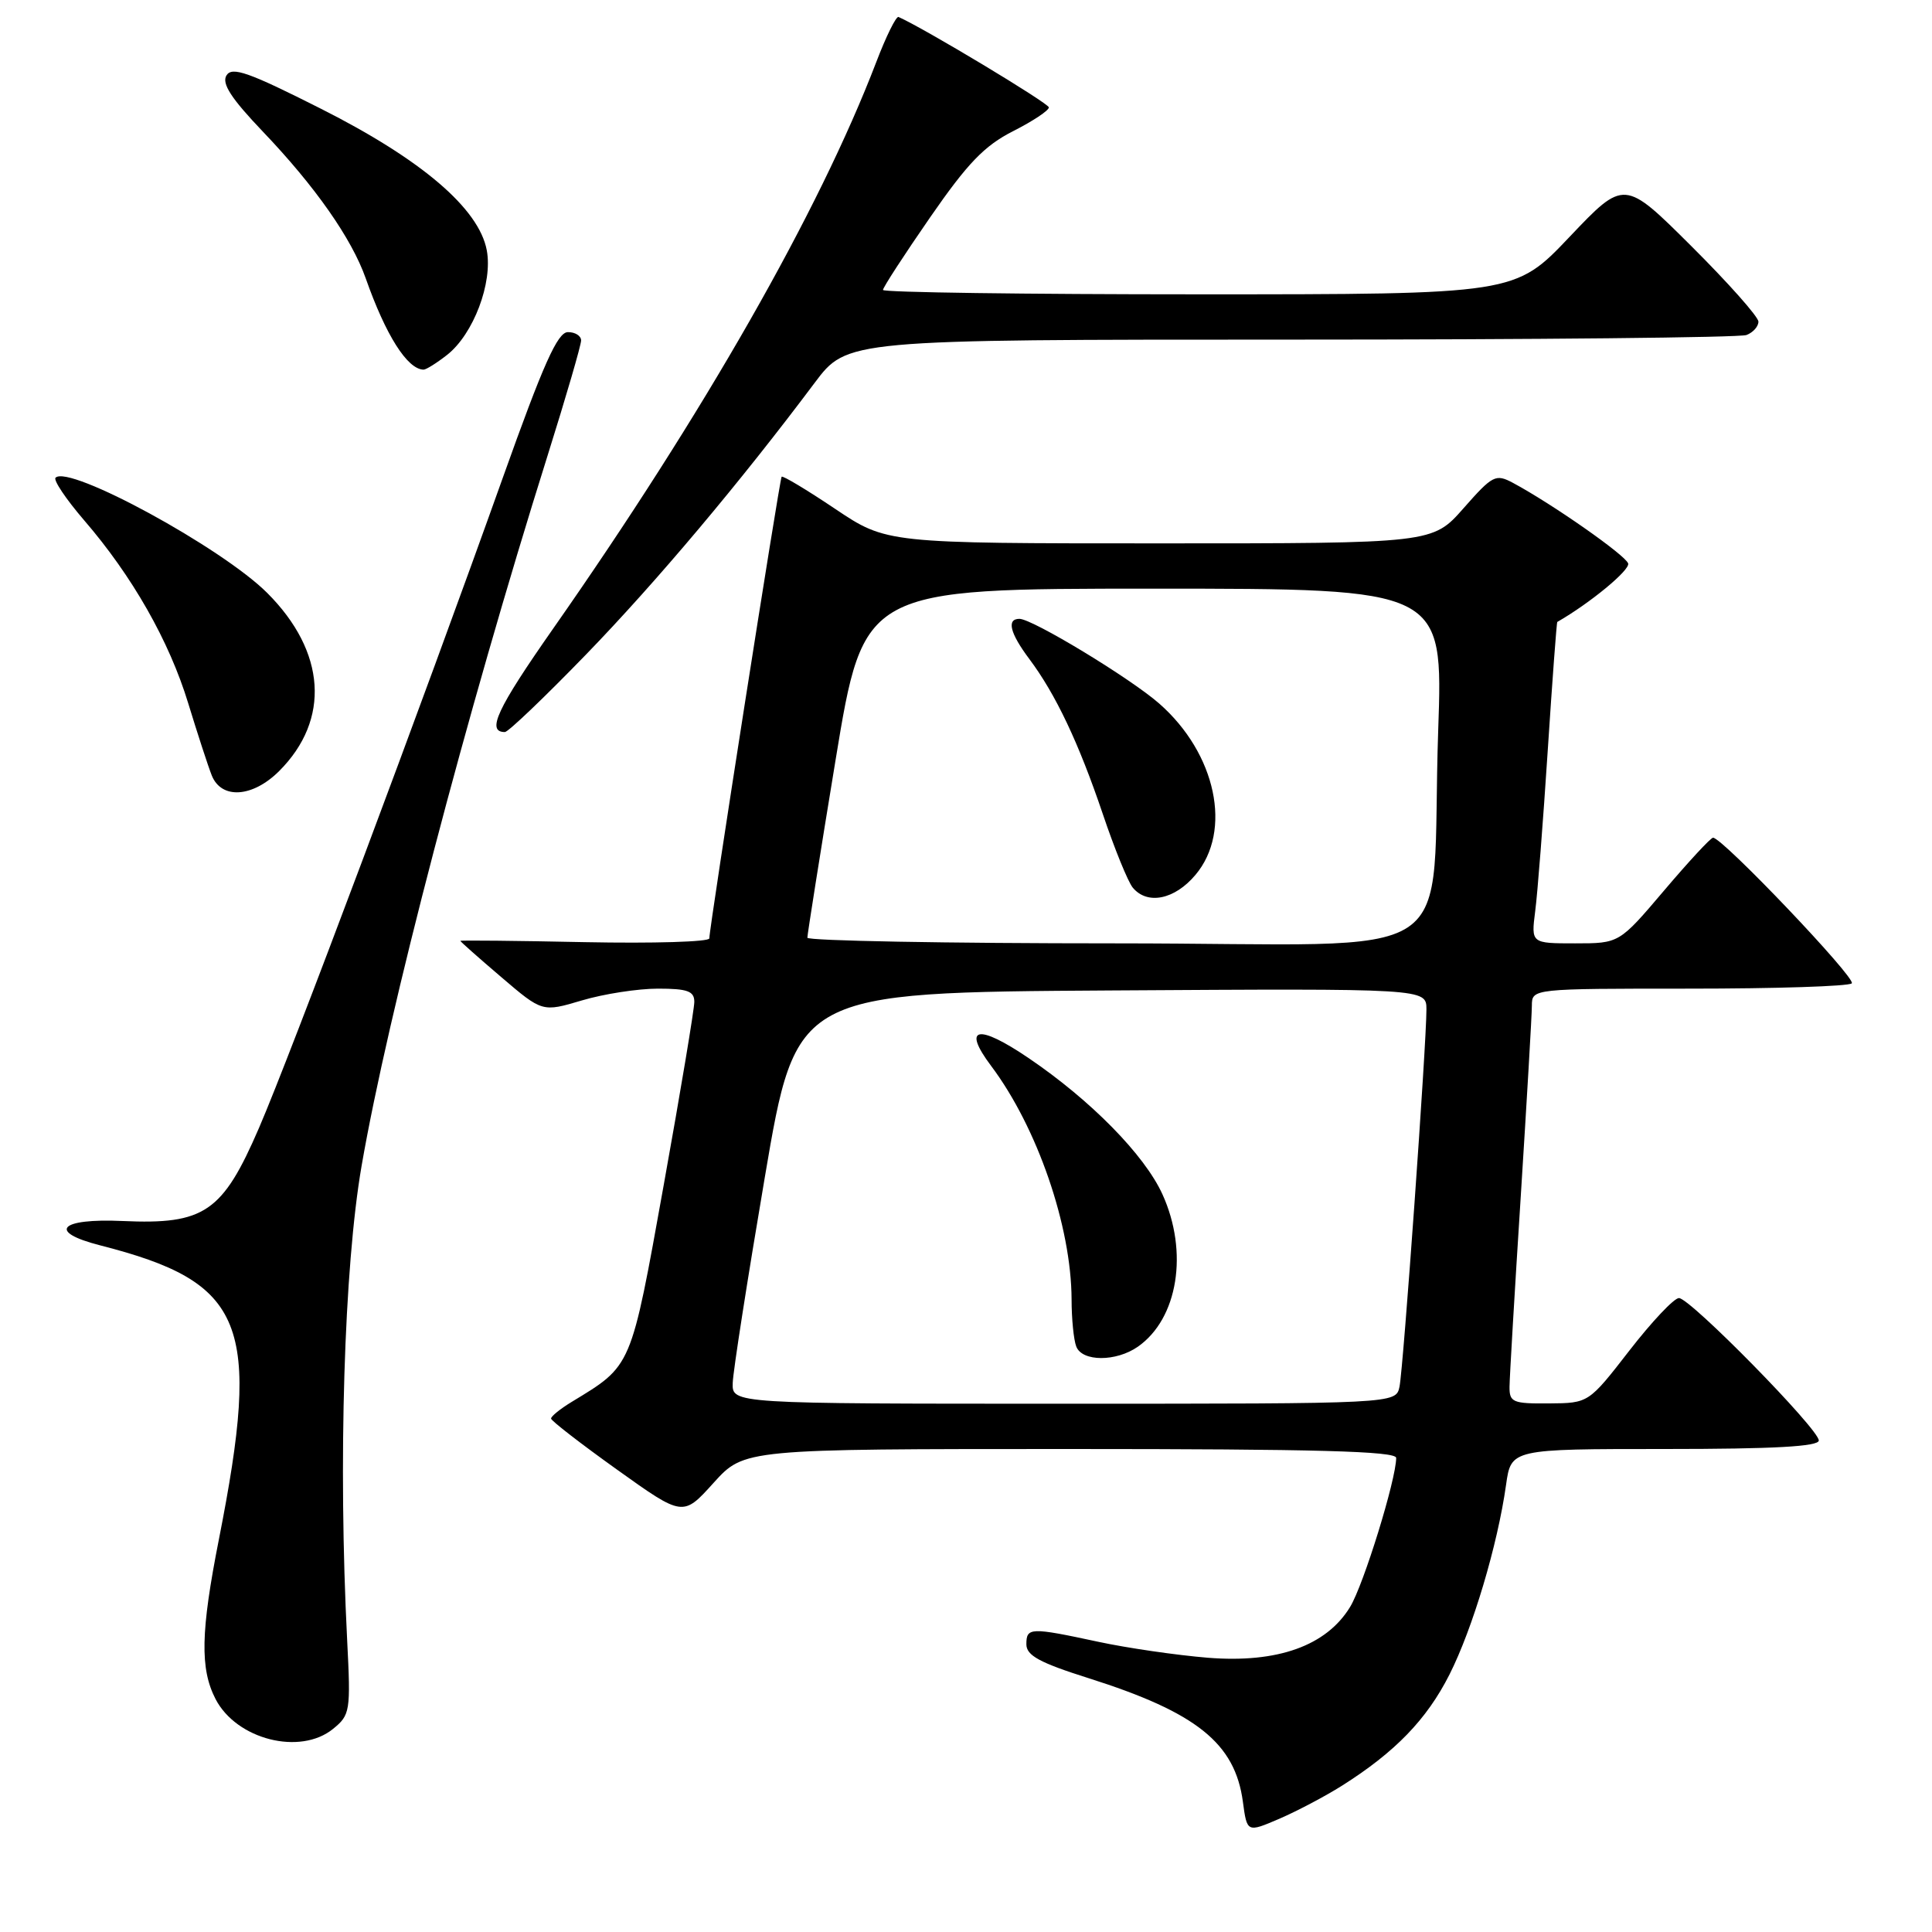 <?xml version="1.0" encoding="UTF-8" standalone="no"?>
<!DOCTYPE svg PUBLIC "-//W3C//DTD SVG 1.1//EN" "http://www.w3.org/Graphics/SVG/1.1/DTD/svg11.dtd" >
<svg xmlns="http://www.w3.org/2000/svg" xmlns:xlink="http://www.w3.org/1999/xlink" version="1.1" viewBox="0 0 256 256">
 <g >
 <path fill="currentColor"
d=" M 177.81 236.62 C 184.87 232.16 189.05 227.84 192.06 221.89 C 195.14 215.79 198.44 204.72 199.56 196.75 C 200.23 192.00 200.23 192.00 220.61 192.00 C 235.09 192.00 241.00 191.67 241.00 190.87 C 241.00 189.36 223.95 172.00 222.47 172.00 C 221.82 172.00 218.87 175.13 215.90 178.96 C 210.50 185.92 210.50 185.92 205.25 185.96 C 200.45 186.00 200.00 185.81 200.02 183.75 C 200.03 182.51 200.70 171.15 201.51 158.50 C 202.31 145.85 202.98 134.49 202.98 133.25 C 203.00 131.00 203.00 131.00 223.83 131.00 C 235.29 131.00 244.98 130.69 245.37 130.30 C 246.01 129.66 228.24 111.00 226.99 111.00 C 226.68 111.00 223.77 114.15 220.50 118.00 C 214.56 125.00 214.56 125.00 208.72 125.00 C 202.88 125.00 202.88 125.00 203.42 120.75 C 203.73 118.41 204.47 108.85 205.08 99.50 C 205.69 90.15 206.26 82.46 206.35 82.41 C 210.69 79.92 216.01 75.53 215.74 74.66 C 215.38 73.56 205.69 66.78 200.47 63.98 C 198.18 62.76 197.78 62.97 193.93 67.34 C 189.83 72.00 189.83 72.00 153.65 72.00 C 117.48 72.00 117.48 72.00 110.65 67.42 C 106.90 64.90 103.71 62.99 103.57 63.17 C 103.29 63.54 93.97 123.01 93.99 124.34 C 94.00 124.80 86.57 125.02 77.50 124.84 C 68.42 124.65 61.00 124.58 61.00 124.67 C 61.00 124.77 63.44 126.93 66.43 129.48 C 71.86 134.12 71.86 134.12 77.11 132.56 C 80.00 131.70 84.53 131.00 87.18 131.00 C 91.10 131.00 92.00 131.33 92.00 132.75 C 92.00 133.71 90.18 144.62 87.95 157.00 C 83.56 181.40 83.78 180.88 75.75 185.76 C 74.24 186.68 73.01 187.67 73.02 187.97 C 73.03 188.26 76.97 191.31 81.77 194.74 C 90.50 200.98 90.50 200.98 94.55 196.49 C 98.61 192.00 98.61 192.00 141.80 192.00 C 174.37 192.00 185.00 192.29 185.00 193.18 C 185.00 196.02 180.69 209.98 178.90 212.92 C 175.76 218.08 169.28 220.40 160.05 219.66 C 155.90 219.32 149.35 218.37 145.50 217.54 C 136.52 215.61 136.00 215.63 136.00 217.88 C 136.00 219.36 137.76 220.32 144.25 222.37 C 158.55 226.90 163.65 230.98 164.69 238.75 C 165.24 242.83 165.24 242.83 169.51 241.00 C 171.85 239.99 175.59 238.02 177.81 236.62 Z  M 44.14 229.08 C 46.40 227.24 46.48 226.74 46.00 217.33 C 44.80 193.76 45.59 167.93 47.91 154.50 C 51.42 134.21 61.75 94.73 72.56 60.36 C 75.00 52.59 77.00 45.73 77.00 45.11 C 77.00 44.50 76.21 44.00 75.25 44.01 C 73.88 44.01 72.00 48.23 66.64 63.26 C 55.89 93.39 38.54 139.68 34.33 149.43 C 29.49 160.64 27.09 162.28 16.25 161.79 C 7.89 161.41 6.21 163.21 13.25 165.01 C 32.51 169.93 34.66 175.27 29.00 204.00 C 26.59 216.22 26.49 221.11 28.56 225.13 C 31.34 230.50 39.77 232.64 44.14 229.08 Z  M 36.99 102.17 C 43.80 95.36 43.20 86.35 35.41 78.57 C 29.41 72.57 9.13 61.53 7.36 63.30 C 7.05 63.62 8.75 66.15 11.14 68.93 C 17.54 76.35 22.42 84.93 24.94 93.19 C 26.17 97.21 27.57 101.51 28.06 102.75 C 29.34 105.95 33.47 105.68 36.99 102.17 Z  M 77.63 86.75 C 86.95 77.13 98.01 63.99 107.93 50.75 C 112.24 45.00 112.24 45.00 171.04 45.00 C 203.38 45.00 230.55 44.73 231.42 44.39 C 232.29 44.06 233.00 43.26 233.00 42.62 C 233.00 41.98 229.00 37.48 224.11 32.61 C 215.22 23.76 215.22 23.76 207.98 31.38 C 200.75 39.00 200.75 39.00 158.87 39.00 C 135.84 39.00 117.00 38.74 117.00 38.42 C 117.00 38.09 119.81 33.77 123.24 28.81 C 128.21 21.62 130.45 19.30 134.24 17.38 C 136.86 16.05 138.99 14.64 138.98 14.23 C 138.96 13.68 122.46 3.75 119.06 2.25 C 118.75 2.11 117.41 4.81 116.10 8.25 C 108.51 28.05 93.28 54.75 73.27 83.33 C 65.84 93.95 64.42 97.00 66.90 97.00 C 67.34 97.00 72.16 92.39 77.63 86.75 Z  M 59.25 47.02 C 62.73 44.28 65.31 37.47 64.50 33.16 C 63.46 27.63 55.87 21.14 42.53 14.41 C 32.95 9.57 30.75 8.79 30.01 9.99 C 29.35 11.06 30.62 13.03 34.86 17.47 C 41.77 24.71 46.59 31.59 48.46 36.88 C 51.12 44.43 53.97 48.93 56.12 48.98 C 56.45 48.99 57.86 48.11 59.25 47.02 Z  M 97.09 183.25 C 97.13 181.74 99.05 169.47 101.34 156.00 C 105.50 131.50 105.50 131.50 147.25 131.24 C 189.00 130.98 189.00 130.98 189.01 133.74 C 189.02 138.27 185.95 181.32 185.44 183.75 C 184.96 186.00 184.96 186.00 140.98 186.00 C 97.00 186.00 97.00 186.00 97.09 183.25 Z  M 150.78 178.44 C 156.09 174.72 157.51 165.91 154.03 158.25 C 151.66 153.04 144.55 145.80 136.31 140.21 C 129.55 135.62 127.44 136.06 131.33 141.24 C 137.45 149.39 141.95 162.48 141.99 172.17 C 141.99 174.74 142.27 177.55 142.61 178.42 C 143.39 180.45 147.89 180.46 150.78 178.44 Z  M 106.98 124.25 C 106.98 123.84 108.65 113.26 110.71 100.75 C 114.45 78.00 114.45 78.00 152.83 78.00 C 191.22 78.00 191.22 78.00 190.57 96.75 C 189.47 128.76 195.14 125.00 147.91 125.00 C 125.41 125.00 106.99 124.66 106.98 124.25 Z  M 158.41 115.92 C 163.32 110.09 161.15 99.85 153.61 93.23 C 149.77 89.86 136.80 82.00 135.08 82.00 C 133.35 82.00 133.82 83.89 136.39 87.32 C 139.88 91.98 142.93 98.41 146.13 107.87 C 147.68 112.47 149.47 116.86 150.10 117.62 C 152.03 119.94 155.65 119.21 158.41 115.92 Z "/>
</g>
</svg>